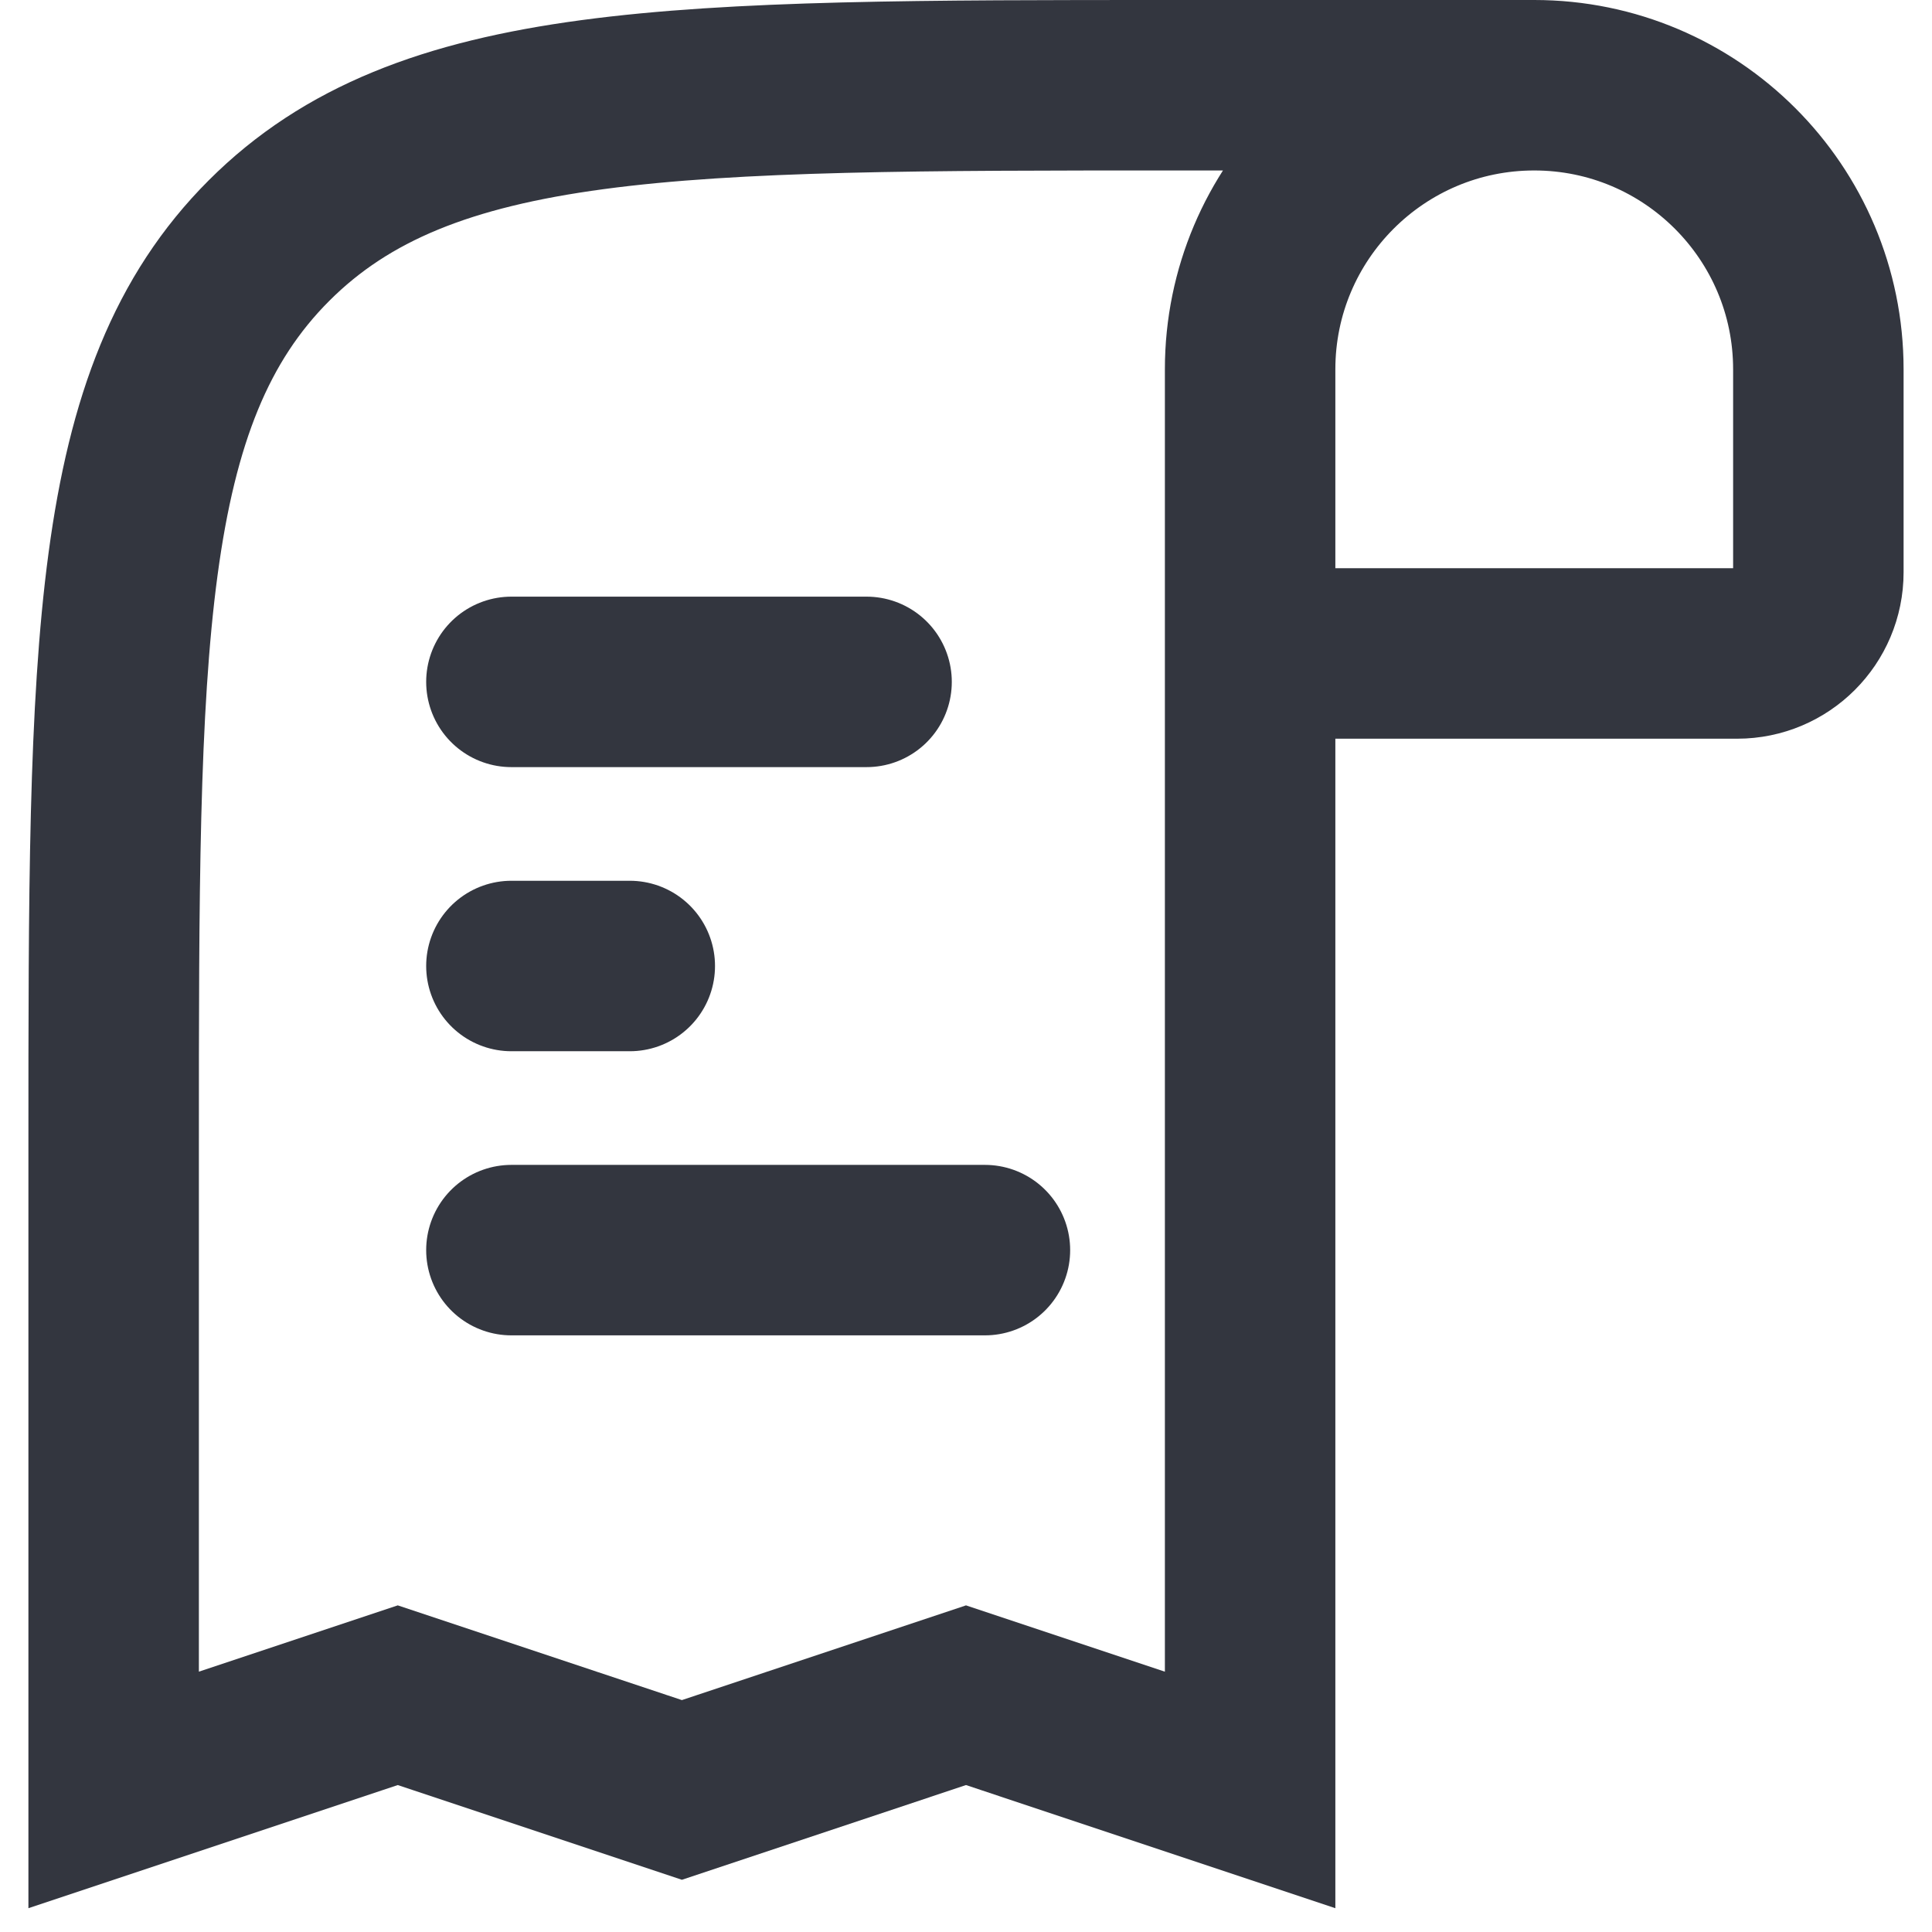 <svg width="34" height="34" viewBox="0 0 34 34" fill="none" xmlns="http://www.w3.org/2000/svg">
    <path d="M9 22L17.333 22" stroke="#33363F" stroke-width="3" stroke-linecap="round"/>
    <path d="M11.083 17H9" stroke="#33363F" stroke-width="3" stroke-linecap="round"/>
    <path d="M9 12L15.25 12" stroke="#33363F" stroke-width="3" stroke-linecap="round"/>
    <path d="M27 1.5V1.5C29.761 1.5 32 3.739 32 6.5L32 10.071C32 10.86 31.36 11.5 30.571 11.5L22 11.5M27 1.5V1.5C24.239 1.5 22 3.739 22 6.5L22 11.5M27 1.5L20.667 1.5C11.867 1.5 7.467 1.5 4.734 4.234C2 6.967 2 11.367 2 20.167L2 31.5L7 29.833L12 31.5L17 29.833L22 31.5L22 11.5" stroke="#33363F" stroke-width="3"/>
</svg>
